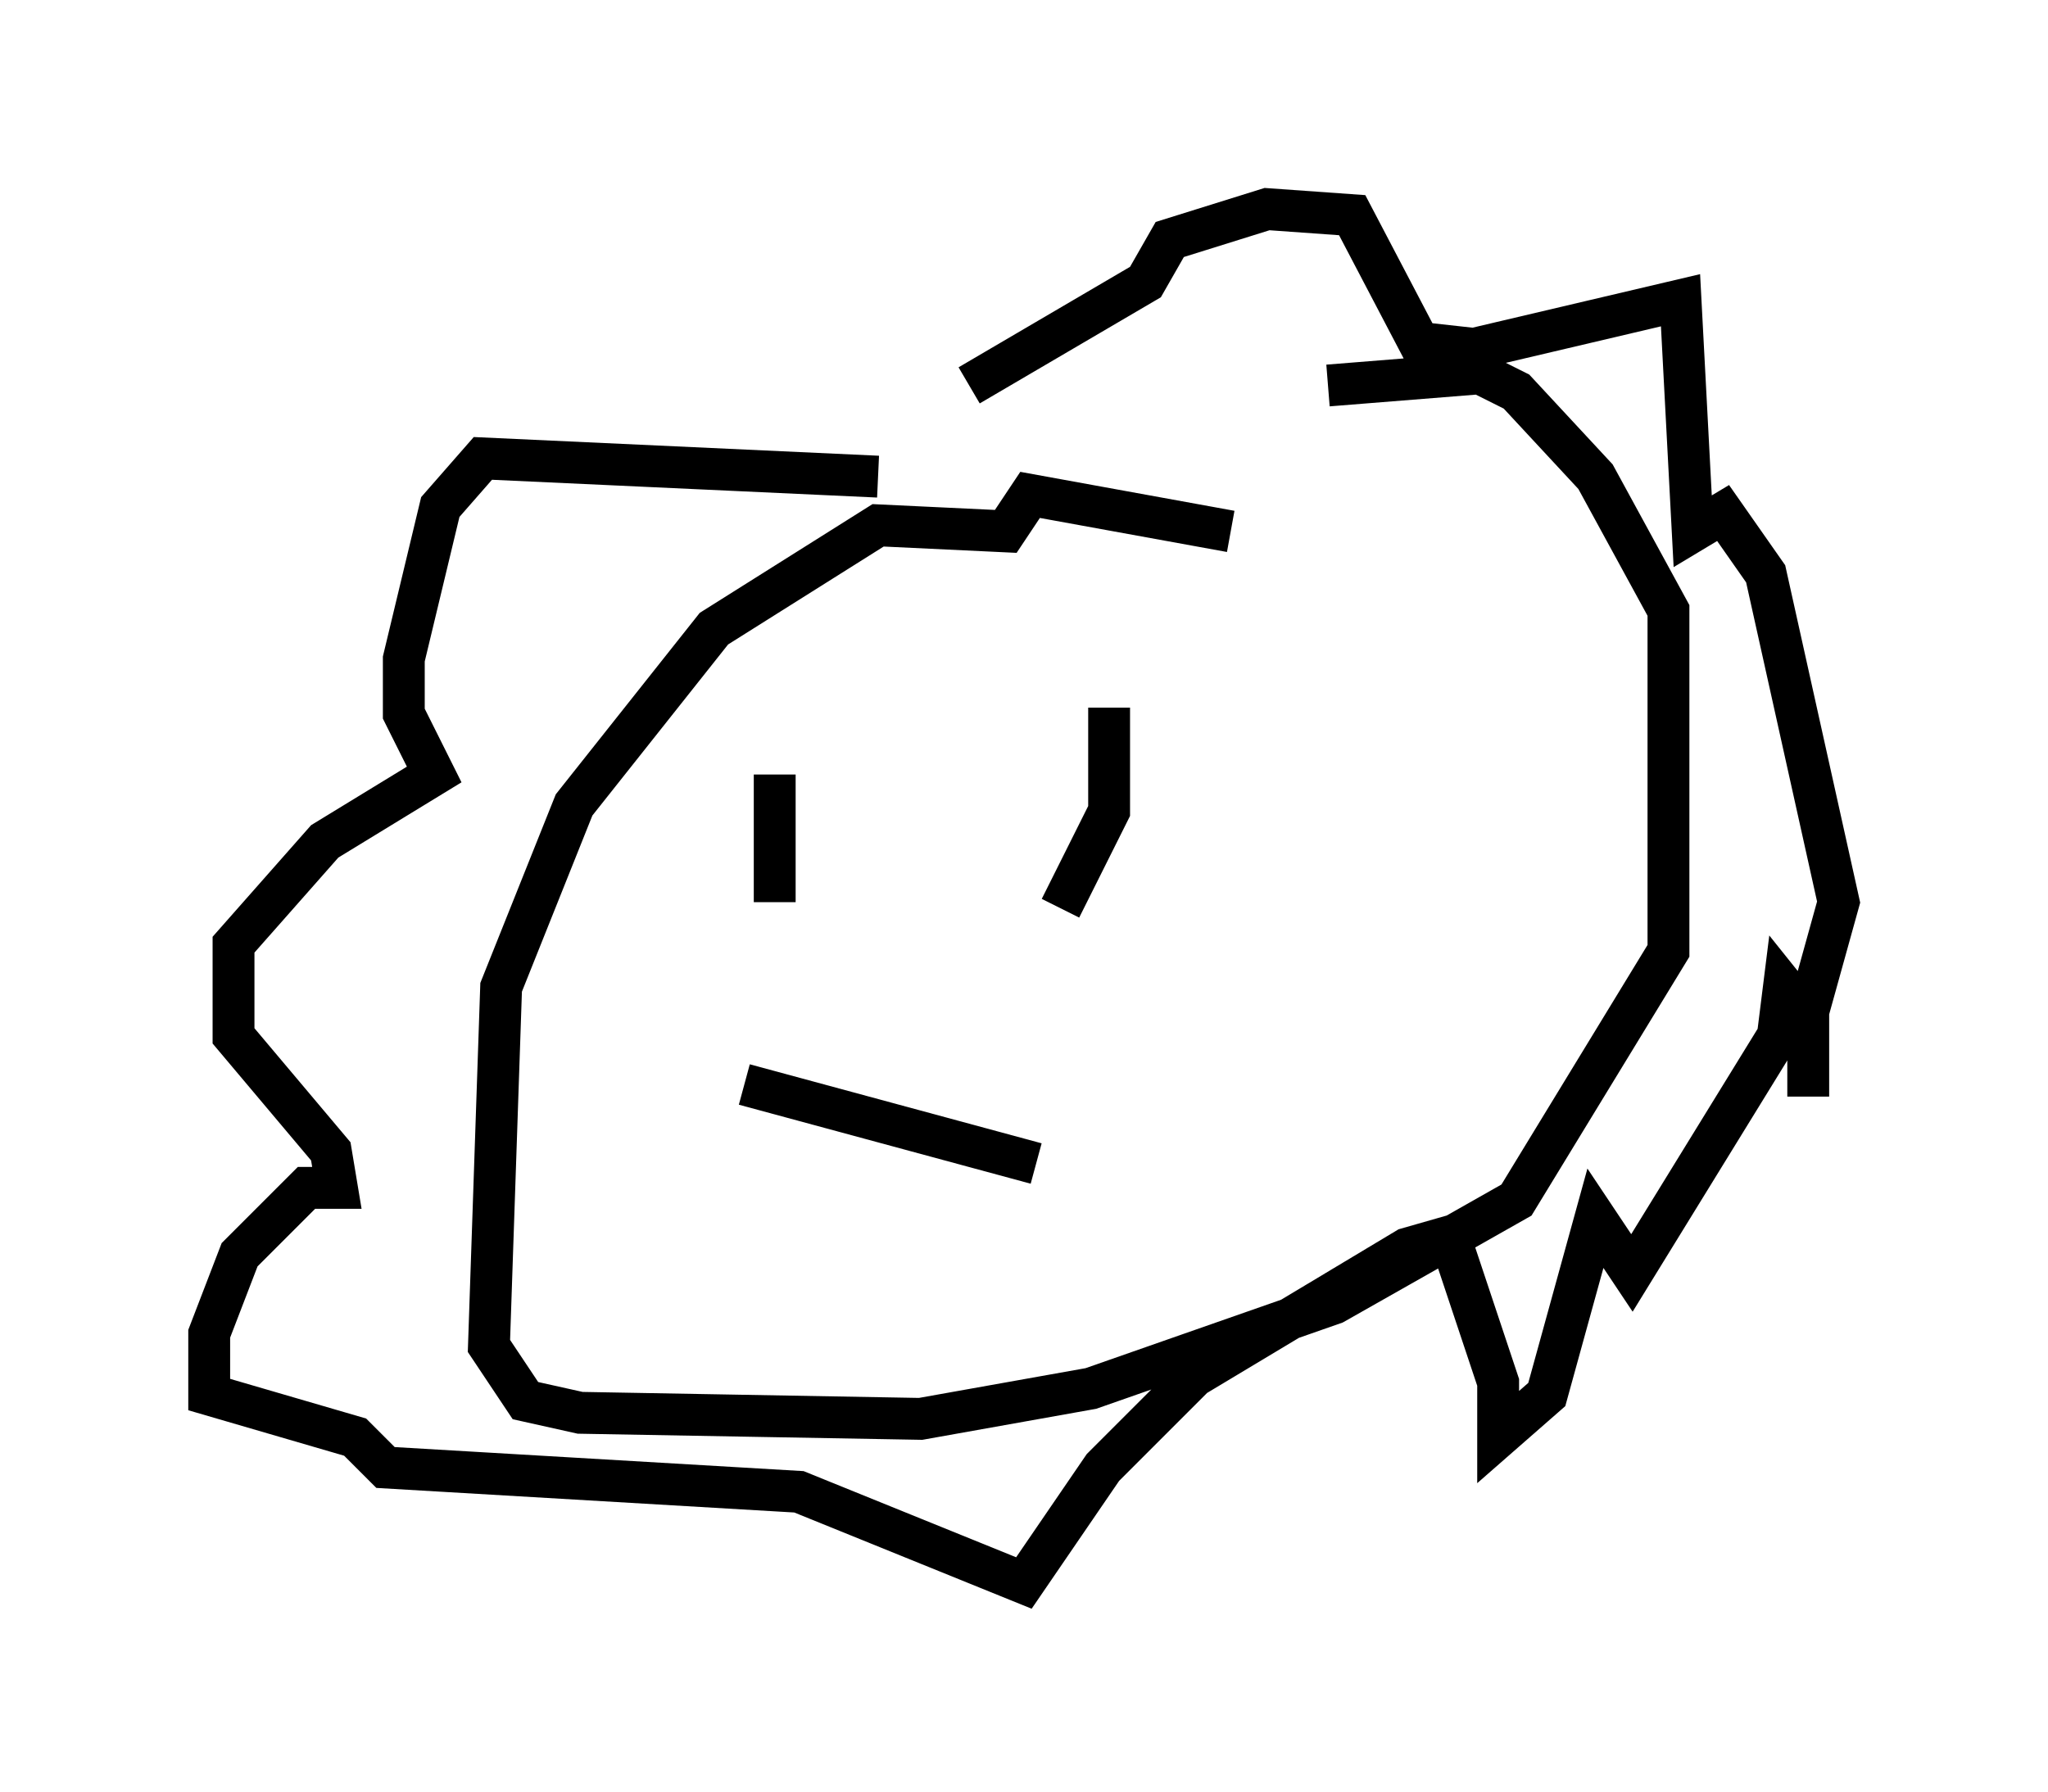 <?xml version="1.0" encoding="utf-8" ?>
<svg baseProfile="full" height="42.827" version="1.1" width="48.927" xmlns="http://www.w3.org/2000/svg" xmlns:ev="http://www.w3.org/2001/xml-events" xmlns:xlink="http://www.w3.org/1999/xlink"><defs /><rect fill="white" height="42.827" width="48.927" x="0" y="0" /><path d="M33.76, 15.022 m-4.358, -2.324 l-4.793, -0.872 -0.581, 0.872 l-3.05, -0.145 -3.922, 2.469 l-3.341, 4.212 -1.743, 4.358 l-0.291, 8.57 0.872, 1.307 l1.307, 0.291 8.134, 0.145 l4.067, -0.726 5.81, -2.034 l4.358, -2.469 3.631, -5.955 l0.0, -8.134 -1.743, -3.196 l-1.888, -2.034 -0.872, -0.436 l-3.631, 0.291 m-13.218, 9.296 l0.0, 3.05 m7.989, -4.648 l0.0, 2.469 -1.162, 2.324 m-7.553, 4.212 l6.972, 1.888 m-3.777, -16.413 l-9.441, -0.436 -1.017, 1.162 l-0.872, 3.631 0.0, 1.307 l0.726, 1.453 -2.615, 1.598 l-2.179, 2.469 0.0, 2.179 l2.324, 2.76 0.145, 0.872 l-0.726, 0.0 -1.598, 1.598 l-0.726, 1.888 0.0, 1.453 l3.486, 1.017 0.726, 0.726 l9.877, 0.581 5.374, 2.179 l1.888, -2.76 2.179, -2.179 l5.084, -3.05 1.017, -0.291 l1.162, 3.486 0.0, 1.307 l1.162, -1.017 1.162, -4.212 l0.872, 1.307 3.486, -5.665 l0.145, -1.162 0.581, 0.726 l0.0, 1.888 0.0, -2.034 l0.726, -2.615 -1.743, -7.844 l-1.017, -1.453 -0.726, 0.436 l-0.291, -5.52 -4.939, 1.162 l-1.307, -0.145 -1.598, -3.05 l-2.034, -0.145 -2.324, 0.726 l-0.581, 1.017 -4.212, 2.469 " fill="none" stroke="black" stroke-width="1" /></svg>
